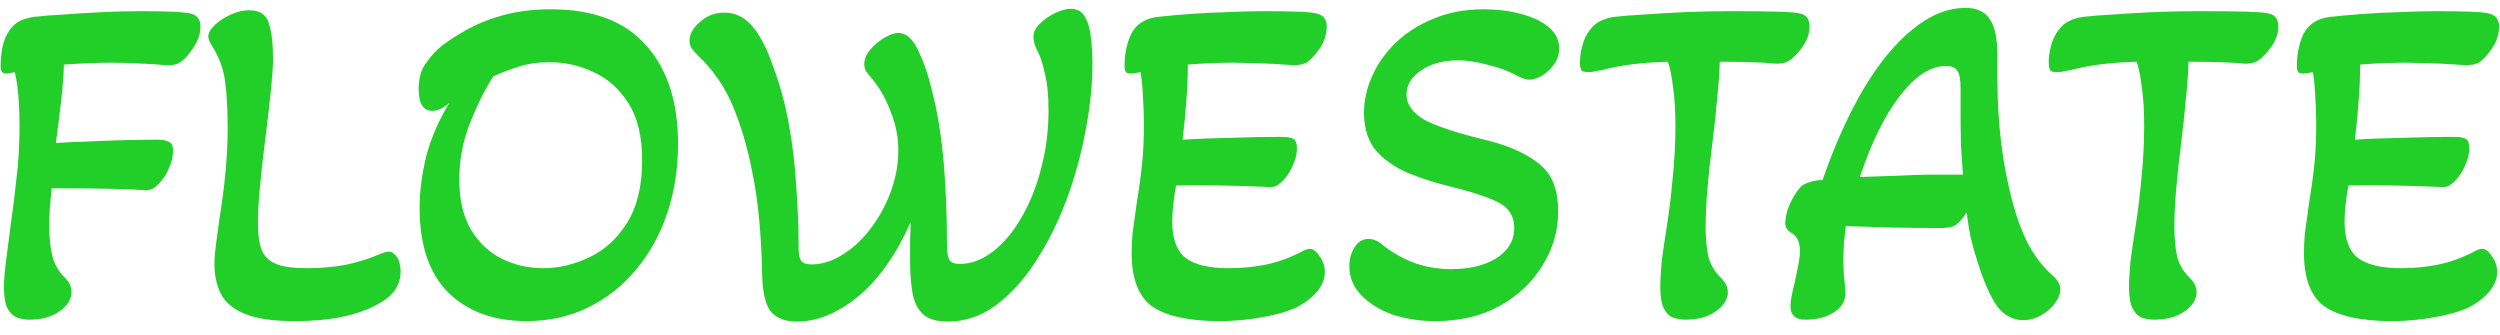 <svg width="127" height="17" viewBox="0 0 127 17" fill="none" xmlns="http://www.w3.org/2000/svg">
<path d="M1.496 16.24C1.304 16.24 1.104 16.208 0.896 16.144C0.704 16.08 0.536 15.928 0.392 15.688C0.264 15.448 0.2 15.08 0.2 14.584C0.2 14.264 0.232 13.848 0.296 13.336C0.36 12.808 0.448 12.128 0.56 11.296C0.64 10.768 0.728 10.064 0.824 9.184C0.936 8.288 0.992 7.352 0.992 6.376C0.992 5.944 0.976 5.488 0.944 5.008C0.912 4.512 0.848 4.064 0.752 3.664C0.56 3.712 0.416 3.736 0.32 3.736C0.224 3.736 0.152 3.712 0.104 3.664C0.056 3.6 0.032 3.488 0.032 3.328C0.032 3.008 0.064 2.688 0.128 2.368C0.208 2.032 0.328 1.752 0.488 1.528C0.648 1.304 0.832 1.144 1.04 1.048C1.264 0.952 1.496 0.888 1.736 0.856C2.136 0.808 2.64 0.768 3.248 0.736C3.872 0.688 4.52 0.648 5.192 0.616C5.88 0.584 6.504 0.568 7.064 0.568C7.816 0.568 8.368 0.576 8.72 0.592C9.088 0.608 9.368 0.632 9.56 0.664C9.976 0.728 10.184 0.952 10.184 1.336C10.184 1.608 10.128 1.856 10.016 2.08C9.92 2.288 9.8 2.48 9.656 2.656C9.48 2.912 9.288 3.096 9.08 3.208C8.888 3.304 8.632 3.336 8.312 3.304C8.04 3.272 7.664 3.248 7.184 3.232C6.72 3.2 6.184 3.184 5.576 3.184C5.32 3.184 4.984 3.192 4.568 3.208C4.152 3.224 3.712 3.248 3.248 3.28C3.232 3.824 3.184 4.448 3.104 5.152C3.024 5.84 2.936 6.544 2.84 7.264C3.272 7.232 3.792 7.208 4.4 7.192C5.008 7.16 5.632 7.136 6.272 7.12C6.912 7.104 7.48 7.096 7.976 7.096C8.264 7.096 8.472 7.136 8.6 7.216C8.728 7.28 8.792 7.432 8.792 7.672C8.792 7.944 8.72 8.24 8.576 8.56C8.448 8.864 8.272 9.128 8.048 9.352C7.84 9.576 7.616 9.68 7.376 9.664C6.976 9.632 6.408 9.608 5.672 9.592C4.952 9.576 4.192 9.568 3.392 9.568H2.624C2.592 9.92 2.56 10.272 2.528 10.624C2.512 10.96 2.504 11.272 2.504 11.56C2.504 12.12 2.56 12.616 2.672 13.048C2.784 13.464 3 13.824 3.32 14.128C3.528 14.336 3.632 14.576 3.632 14.848C3.632 15.2 3.432 15.52 3.032 15.808C2.632 16.096 2.12 16.24 1.496 16.24ZM14.974 16.312C13.886 16.312 13.046 16.192 12.454 15.952C11.862 15.712 11.454 15.376 11.23 14.944C11.006 14.512 10.894 14 10.894 13.408C10.894 13.12 10.918 12.8 10.966 12.448C11.014 12.08 11.07 11.664 11.134 11.2C11.422 9.44 11.566 7.88 11.566 6.52C11.566 5.624 11.526 4.864 11.446 4.24C11.382 3.6 11.174 2.992 10.822 2.416C10.758 2.32 10.702 2.224 10.654 2.128C10.606 2.016 10.582 1.928 10.582 1.864C10.582 1.672 10.694 1.472 10.918 1.264C11.142 1.056 11.414 0.88 11.734 0.736C12.054 0.592 12.358 0.52 12.646 0.52C13.19 0.52 13.526 0.736 13.654 1.168C13.798 1.6 13.87 2.216 13.87 3.016C13.87 3.32 13.838 3.808 13.774 4.48C13.71 5.136 13.614 5.976 13.486 7C13.358 7.992 13.262 8.848 13.198 9.568C13.134 10.288 13.102 10.864 13.102 11.296C13.102 11.936 13.174 12.424 13.318 12.76C13.478 13.08 13.734 13.304 14.086 13.432C14.438 13.56 14.934 13.624 15.574 13.624C16.262 13.624 16.918 13.568 17.542 13.456C18.166 13.328 18.774 13.136 19.366 12.88C19.446 12.848 19.518 12.824 19.582 12.808C19.646 12.792 19.702 12.784 19.75 12.784C19.894 12.784 20.03 12.872 20.158 13.048C20.286 13.224 20.35 13.472 20.35 13.792C20.35 14.496 19.966 15.048 19.198 15.448C18.174 16.024 16.766 16.312 14.974 16.312ZM26.741 16.312C25.093 16.312 23.773 15.832 22.781 14.872C21.805 13.896 21.317 12.464 21.317 10.576C21.317 9.728 21.429 8.848 21.653 7.936C21.893 7.024 22.285 6.12 22.829 5.224C22.525 5.496 22.237 5.632 21.965 5.632C21.501 5.632 21.269 5.264 21.269 4.528C21.269 4 21.381 3.576 21.605 3.256C21.829 2.936 22.045 2.68 22.253 2.488C22.605 2.184 23.053 1.88 23.597 1.576C24.141 1.256 24.781 0.992 25.517 0.784C26.253 0.576 27.077 0.472 27.989 0.472C30.133 0.472 31.741 1.08 32.813 2.296C33.901 3.496 34.445 5.168 34.445 7.312C34.445 8.576 34.261 9.752 33.893 10.84C33.525 11.928 32.997 12.88 32.309 13.696C31.637 14.512 30.829 15.152 29.885 15.616C28.941 16.08 27.893 16.312 26.741 16.312ZM27.581 13.624C28.381 13.624 29.165 13.44 29.933 13.072C30.717 12.704 31.357 12.12 31.853 11.32C32.365 10.504 32.621 9.448 32.621 8.152C32.621 6.936 32.389 5.968 31.925 5.248C31.461 4.512 30.869 3.984 30.149 3.664C29.445 3.328 28.701 3.16 27.917 3.16C27.325 3.16 26.789 3.24 26.309 3.4C25.845 3.544 25.429 3.704 25.061 3.88C24.645 4.52 24.253 5.304 23.885 6.232C23.517 7.144 23.333 8.112 23.333 9.136C23.333 10.16 23.533 11.008 23.933 11.68C24.333 12.336 24.853 12.824 25.493 13.144C26.149 13.464 26.845 13.624 27.581 13.624ZM40.473 16.336C39.929 16.336 39.505 16.184 39.201 15.88C38.913 15.56 38.753 14.96 38.721 14.08C38.705 13.136 38.657 12.2 38.577 11.272C38.497 10.344 38.369 9.464 38.193 8.632C37.953 7.416 37.625 6.32 37.209 5.344C36.793 4.368 36.209 3.528 35.457 2.824C35.329 2.696 35.225 2.576 35.145 2.464C35.065 2.352 35.025 2.224 35.025 2.08C35.025 1.744 35.201 1.424 35.553 1.12C35.905 0.8 36.321 0.64 36.801 0.64C37.361 0.64 37.841 0.88 38.241 1.36C38.641 1.84 38.985 2.512 39.273 3.376C39.609 4.256 39.873 5.216 40.065 6.256C40.257 7.296 40.385 8.36 40.449 9.448C40.529 10.52 40.569 11.56 40.569 12.568C40.569 12.92 40.617 13.152 40.713 13.264C40.809 13.376 40.977 13.432 41.217 13.432C41.745 13.432 42.265 13.272 42.777 12.952C43.305 12.632 43.777 12.2 44.193 11.656C44.625 11.096 44.969 10.48 45.225 9.808C45.481 9.136 45.617 8.456 45.633 7.768C45.649 7.048 45.521 6.352 45.249 5.68C44.993 4.992 44.657 4.408 44.241 3.928C44.129 3.8 44.041 3.688 43.977 3.592C43.929 3.48 43.905 3.368 43.905 3.256C43.905 3 44.009 2.752 44.217 2.512C44.425 2.272 44.665 2.072 44.937 1.912C45.209 1.752 45.441 1.672 45.633 1.672C46.033 1.672 46.369 1.968 46.641 2.56C46.929 3.136 47.169 3.84 47.361 4.672C47.633 5.728 47.825 6.912 47.937 8.224C48.049 9.536 48.105 10.92 48.105 12.376C48.105 12.776 48.145 13.048 48.225 13.192C48.305 13.336 48.481 13.408 48.753 13.408C49.329 13.408 49.889 13.2 50.433 12.784C50.977 12.368 51.457 11.8 51.873 11.08C52.305 10.344 52.641 9.512 52.881 8.584C53.137 7.64 53.265 6.648 53.265 5.608C53.265 4.824 53.201 4.192 53.073 3.712C52.961 3.216 52.849 2.864 52.737 2.656C52.577 2.352 52.497 2.096 52.497 1.888C52.497 1.648 52.601 1.424 52.809 1.216C53.033 0.992 53.297 0.808 53.601 0.664C53.905 0.52 54.169 0.448 54.393 0.448C54.745 0.448 54.993 0.6 55.137 0.904C55.297 1.192 55.393 1.552 55.425 1.984C55.473 2.416 55.497 2.824 55.497 3.208C55.497 4.312 55.377 5.472 55.137 6.688C54.913 7.888 54.585 9.064 54.153 10.216C53.721 11.352 53.201 12.384 52.593 13.312C52.001 14.224 51.329 14.96 50.577 15.52C49.825 16.064 49.017 16.336 48.153 16.336C47.577 16.336 47.153 16.208 46.881 15.952C46.609 15.696 46.433 15.336 46.353 14.872C46.273 14.408 46.233 13.864 46.233 13.24C46.233 12.872 46.233 12.528 46.233 12.208C46.249 11.872 46.257 11.568 46.257 11.296C45.521 12.944 44.633 14.2 43.593 15.064C42.553 15.912 41.513 16.336 40.473 16.336ZM61.95 16.312C60.43 16.312 59.302 16.072 58.566 15.592C57.846 15.096 57.486 14.176 57.486 12.832C57.486 12.56 57.502 12.232 57.534 11.848C57.582 11.464 57.646 11 57.726 10.456C57.854 9.672 57.95 8.976 58.014 8.368C58.078 7.744 58.11 7.064 58.11 6.328C58.11 5.848 58.094 5.384 58.062 4.936C58.046 4.488 58.006 4.064 57.942 3.664C57.702 3.712 57.542 3.736 57.462 3.736C57.334 3.736 57.246 3.712 57.198 3.664C57.15 3.6 57.126 3.488 57.126 3.328C57.126 2.992 57.166 2.664 57.246 2.344C57.326 2.008 57.438 1.736 57.582 1.528C57.854 1.144 58.27 0.92 58.83 0.856C59.262 0.808 59.79 0.76 60.414 0.712C61.054 0.664 61.702 0.632 62.358 0.616C63.03 0.584 63.63 0.568 64.158 0.568C65.63 0.568 66.502 0.6 66.774 0.664C67.19 0.728 67.398 0.952 67.398 1.336C67.398 1.816 67.23 2.256 66.894 2.656C66.718 2.896 66.542 3.072 66.366 3.184C66.19 3.28 65.942 3.32 65.622 3.304C64.918 3.256 64.302 3.224 63.774 3.208C63.246 3.192 62.878 3.184 62.67 3.184C62.302 3.184 61.918 3.192 61.518 3.208C61.134 3.224 60.742 3.248 60.342 3.28C60.342 3.84 60.318 4.44 60.27 5.08C60.222 5.72 60.158 6.392 60.078 7.096C60.814 7.048 61.646 7.016 62.574 7C63.502 6.968 64.326 6.952 65.046 6.952C65.366 6.952 65.582 6.984 65.694 7.048C65.822 7.112 65.886 7.28 65.886 7.552C65.886 7.808 65.814 8.096 65.67 8.416C65.542 8.72 65.366 8.984 65.142 9.208C65.046 9.304 64.942 9.384 64.83 9.448C64.718 9.496 64.566 9.512 64.374 9.496C63.686 9.464 62.902 9.44 62.022 9.424C61.158 9.408 60.398 9.408 59.742 9.424C59.678 9.792 59.63 10.128 59.598 10.432C59.566 10.736 59.55 11.008 59.55 11.248C59.55 12.128 59.774 12.744 60.222 13.096C60.67 13.448 61.406 13.624 62.43 13.624C63.054 13.624 63.654 13.568 64.23 13.456C64.822 13.344 65.422 13.136 66.03 12.832C66.254 12.704 66.422 12.64 66.534 12.64C66.71 12.64 66.878 12.768 67.038 13.024C67.214 13.264 67.302 13.528 67.302 13.816C67.302 14.168 67.166 14.504 66.894 14.824C66.638 15.128 66.294 15.392 65.862 15.616C65.366 15.84 64.774 16.008 64.086 16.12C63.398 16.248 62.686 16.312 61.95 16.312ZM72.915 16.312C72.131 16.312 71.403 16.2 70.731 15.976C70.075 15.736 69.547 15.408 69.147 14.992C68.747 14.576 68.547 14.088 68.547 13.528C68.547 13.16 68.635 12.84 68.811 12.568C68.987 12.28 69.227 12.136 69.531 12.136C69.723 12.136 69.923 12.208 70.131 12.352C70.531 12.704 71.043 13.016 71.667 13.288C72.307 13.544 72.987 13.672 73.707 13.672C74.651 13.672 75.419 13.488 76.011 13.12C76.619 12.736 76.923 12.224 76.923 11.584C76.923 10.976 76.643 10.536 76.083 10.264C75.523 9.992 74.747 9.736 73.755 9.496C73.019 9.32 72.307 9.096 71.619 8.824C70.947 8.552 70.387 8.176 69.939 7.696C69.507 7.2 69.291 6.544 69.291 5.728C69.291 5.104 69.427 4.488 69.699 3.88C69.971 3.256 70.371 2.688 70.899 2.176C71.427 1.664 72.067 1.256 72.819 0.952C73.571 0.632 74.419 0.472 75.363 0.472C76.067 0.472 76.707 0.552 77.283 0.712C77.875 0.872 78.339 1.096 78.675 1.384C79.027 1.672 79.203 2.024 79.203 2.44C79.203 2.76 79.115 3.04 78.939 3.28C78.763 3.52 78.555 3.712 78.315 3.856C78.075 3.984 77.867 4.048 77.691 4.048C77.531 4.048 77.315 3.976 77.043 3.832C76.595 3.592 76.091 3.408 75.531 3.28C74.987 3.136 74.507 3.064 74.091 3.064C73.307 3.064 72.667 3.24 72.171 3.592C71.691 3.928 71.451 4.328 71.451 4.792C71.451 5.304 71.755 5.736 72.363 6.088C72.987 6.424 74.099 6.784 75.699 7.168C76.787 7.456 77.635 7.856 78.243 8.368C78.851 8.864 79.155 9.656 79.155 10.744C79.155 11.72 78.891 12.632 78.363 13.48C77.851 14.328 77.123 15.016 76.179 15.544C75.251 16.056 74.163 16.312 72.915 16.312ZM85.614 16.24C85.422 16.24 85.222 16.208 85.014 16.144C84.822 16.08 84.662 15.928 84.534 15.688C84.406 15.448 84.342 15.08 84.342 14.584C84.342 14.232 84.366 13.8 84.414 13.288C84.478 12.776 84.558 12.224 84.654 11.632C84.782 10.832 84.886 9.992 84.966 9.112C85.062 8.216 85.11 7.304 85.11 6.376C85.11 5.624 85.07 4.976 84.99 4.432C84.926 3.872 84.838 3.44 84.726 3.136C84.118 3.152 83.542 3.192 82.998 3.256C82.454 3.32 81.902 3.424 81.342 3.568C81.198 3.584 81.07 3.608 80.958 3.64C80.862 3.656 80.766 3.664 80.67 3.664C80.526 3.664 80.422 3.64 80.358 3.592C80.294 3.528 80.262 3.384 80.262 3.16C80.262 2.888 80.302 2.608 80.382 2.32C80.462 2.016 80.582 1.76 80.742 1.552C80.902 1.328 81.086 1.168 81.294 1.072C81.518 0.96 81.758 0.888 82.014 0.856C82.414 0.808 82.926 0.768 83.55 0.736C84.174 0.688 84.854 0.648 85.59 0.616C86.342 0.584 87.078 0.568 87.798 0.568C88.966 0.568 89.798 0.576 90.294 0.592C90.806 0.608 91.15 0.632 91.326 0.664C91.55 0.696 91.702 0.768 91.782 0.88C91.878 0.976 91.926 1.136 91.926 1.36C91.926 1.792 91.734 2.224 91.35 2.656C91.19 2.848 91.022 3 90.846 3.112C90.67 3.208 90.438 3.248 90.15 3.232C89.894 3.2 89.518 3.176 89.022 3.16C88.526 3.144 87.974 3.136 87.366 3.136C87.35 3.696 87.302 4.352 87.222 5.104C87.158 5.84 87.078 6.584 86.982 7.336C86.886 8.072 86.806 8.808 86.742 9.544C86.678 10.28 86.646 10.952 86.646 11.56C86.646 12.12 86.694 12.616 86.79 13.048C86.902 13.464 87.118 13.824 87.438 14.128C87.662 14.352 87.774 14.592 87.774 14.848C87.774 15.2 87.574 15.52 87.174 15.808C86.774 16.096 86.254 16.24 85.614 16.24ZM102.789 16.264C102.293 16.264 101.869 16.056 101.517 15.64C101.181 15.208 100.853 14.504 100.533 13.528C100.373 13.048 100.237 12.584 100.125 12.136C100.029 11.672 99.957 11.224 99.909 10.792C99.701 11.112 99.509 11.328 99.333 11.44C99.173 11.536 98.933 11.584 98.613 11.584C97.829 11.584 96.997 11.576 96.117 11.56C95.237 11.528 94.453 11.504 93.765 11.488C93.733 11.776 93.701 12.072 93.669 12.376C93.653 12.664 93.645 12.952 93.645 13.24C93.645 13.496 93.653 13.752 93.669 14.008C93.701 14.264 93.725 14.512 93.741 14.752C93.789 15.2 93.613 15.56 93.213 15.832C92.813 16.104 92.317 16.24 91.725 16.24C91.213 16.24 90.957 16.016 90.957 15.568C90.957 15.296 91.029 14.888 91.173 14.344C91.253 13.976 91.317 13.664 91.365 13.408C91.413 13.136 91.437 12.92 91.437 12.76C91.437 12.312 91.301 12.008 91.029 11.848C90.805 11.72 90.693 11.552 90.693 11.344C90.693 11.152 90.733 10.92 90.813 10.648C90.909 10.376 91.029 10.128 91.173 9.904C91.317 9.664 91.453 9.496 91.581 9.4C91.693 9.336 91.829 9.28 91.989 9.232C92.149 9.184 92.349 9.152 92.589 9.136C93.213 7.344 93.909 5.8 94.677 4.504C95.461 3.192 96.293 2.184 97.173 1.48C98.053 0.76 98.949 0.4 99.861 0.4C100.421 0.4 100.829 0.592 101.085 0.976C101.341 1.344 101.469 1.968 101.469 2.848V3.928C101.469 5.544 101.589 7.032 101.829 8.392C102.069 9.752 102.365 10.856 102.717 11.704C103.069 12.6 103.557 13.336 104.181 13.912C104.373 14.072 104.501 14.216 104.565 14.344C104.629 14.456 104.661 14.576 104.661 14.704C104.661 14.944 104.565 15.184 104.373 15.424C104.197 15.664 103.965 15.864 103.677 16.024C103.389 16.184 103.093 16.264 102.789 16.264ZM94.485 8.992C95.269 8.96 95.957 8.936 96.549 8.92C97.141 8.888 97.637 8.872 98.037 8.872H99.717C99.685 8.424 99.653 7.952 99.621 7.456C99.605 6.96 99.597 6.44 99.597 5.896V4.504C99.597 4.04 99.541 3.736 99.429 3.592C99.333 3.432 99.141 3.352 98.853 3.352C98.069 3.352 97.285 3.864 96.501 4.888C95.717 5.912 95.045 7.28 94.485 8.992ZM109.427 16.24C109.235 16.24 109.035 16.208 108.827 16.144C108.635 16.08 108.475 15.928 108.347 15.688C108.219 15.448 108.155 15.08 108.155 14.584C108.155 14.232 108.179 13.8 108.227 13.288C108.291 12.776 108.371 12.224 108.467 11.632C108.595 10.832 108.699 9.992 108.779 9.112C108.875 8.216 108.923 7.304 108.923 6.376C108.923 5.624 108.883 4.976 108.803 4.432C108.739 3.872 108.651 3.44 108.539 3.136C107.931 3.152 107.355 3.192 106.811 3.256C106.267 3.32 105.715 3.424 105.155 3.568C105.011 3.584 104.883 3.608 104.771 3.64C104.675 3.656 104.579 3.664 104.483 3.664C104.339 3.664 104.235 3.64 104.171 3.592C104.107 3.528 104.075 3.384 104.075 3.16C104.075 2.888 104.115 2.608 104.195 2.32C104.275 2.016 104.395 1.76 104.555 1.552C104.715 1.328 104.899 1.168 105.107 1.072C105.331 0.96 105.571 0.888 105.827 0.856C106.227 0.808 106.739 0.768 107.363 0.736C107.987 0.688 108.667 0.648 109.403 0.616C110.155 0.584 110.891 0.568 111.611 0.568C112.779 0.568 113.611 0.576 114.107 0.592C114.619 0.608 114.963 0.632 115.139 0.664C115.363 0.696 115.515 0.768 115.595 0.88C115.691 0.976 115.739 1.136 115.739 1.36C115.739 1.792 115.547 2.224 115.163 2.656C115.003 2.848 114.835 3 114.659 3.112C114.483 3.208 114.251 3.248 113.963 3.232C113.707 3.2 113.331 3.176 112.835 3.16C112.339 3.144 111.787 3.136 111.179 3.136C111.163 3.696 111.115 4.352 111.035 5.104C110.971 5.84 110.891 6.584 110.795 7.336C110.699 8.072 110.619 8.808 110.555 9.544C110.491 10.28 110.459 10.952 110.459 11.56C110.459 12.12 110.507 12.616 110.603 13.048C110.715 13.464 110.931 13.824 111.251 14.128C111.475 14.352 111.587 14.592 111.587 14.848C111.587 15.2 111.387 15.52 110.987 15.808C110.587 16.096 110.067 16.24 109.427 16.24ZM121.504 16.312C119.984 16.312 118.856 16.072 118.12 15.592C117.4 15.096 117.04 14.176 117.04 12.832C117.04 12.56 117.056 12.232 117.088 11.848C117.136 11.464 117.2 11 117.28 10.456C117.408 9.672 117.504 8.976 117.568 8.368C117.632 7.744 117.664 7.064 117.664 6.328C117.664 5.848 117.648 5.384 117.616 4.936C117.6 4.488 117.56 4.064 117.496 3.664C117.256 3.712 117.096 3.736 117.016 3.736C116.888 3.736 116.8 3.712 116.752 3.664C116.704 3.6 116.68 3.488 116.68 3.328C116.68 2.992 116.72 2.664 116.8 2.344C116.88 2.008 116.992 1.736 117.136 1.528C117.408 1.144 117.824 0.92 118.384 0.856C118.816 0.808 119.344 0.76 119.968 0.712C120.608 0.664 121.256 0.632 121.912 0.616C122.584 0.584 123.184 0.568 123.712 0.568C125.184 0.568 126.056 0.6 126.328 0.664C126.744 0.728 126.952 0.952 126.952 1.336C126.952 1.816 126.784 2.256 126.448 2.656C126.272 2.896 126.096 3.072 125.92 3.184C125.744 3.28 125.496 3.32 125.176 3.304C124.472 3.256 123.856 3.224 123.328 3.208C122.8 3.192 122.432 3.184 122.224 3.184C121.856 3.184 121.472 3.192 121.072 3.208C120.688 3.224 120.296 3.248 119.896 3.28C119.896 3.84 119.872 4.44 119.824 5.08C119.776 5.72 119.712 6.392 119.632 7.096C120.368 7.048 121.2 7.016 122.128 7C123.056 6.968 123.88 6.952 124.6 6.952C124.92 6.952 125.136 6.984 125.248 7.048C125.376 7.112 125.44 7.28 125.44 7.552C125.44 7.808 125.368 8.096 125.224 8.416C125.096 8.72 124.92 8.984 124.696 9.208C124.6 9.304 124.496 9.384 124.384 9.448C124.272 9.496 124.12 9.512 123.928 9.496C123.24 9.464 122.456 9.44 121.576 9.424C120.712 9.408 119.952 9.408 119.296 9.424C119.232 9.792 119.184 10.128 119.152 10.432C119.12 10.736 119.104 11.008 119.104 11.248C119.104 12.128 119.328 12.744 119.776 13.096C120.224 13.448 120.96 13.624 121.984 13.624C122.608 13.624 123.208 13.568 123.784 13.456C124.376 13.344 124.976 13.136 125.584 12.832C125.808 12.704 125.976 12.64 126.088 12.64C126.264 12.64 126.432 12.768 126.592 13.024C126.768 13.264 126.856 13.528 126.856 13.816C126.856 14.168 126.72 14.504 126.448 14.824C126.192 15.128 125.848 15.392 125.416 15.616C124.92 15.84 124.328 16.008 123.64 16.12C122.952 16.248 122.24 16.312 121.504 16.312Z" fill="#22CF29"/>
</svg>
